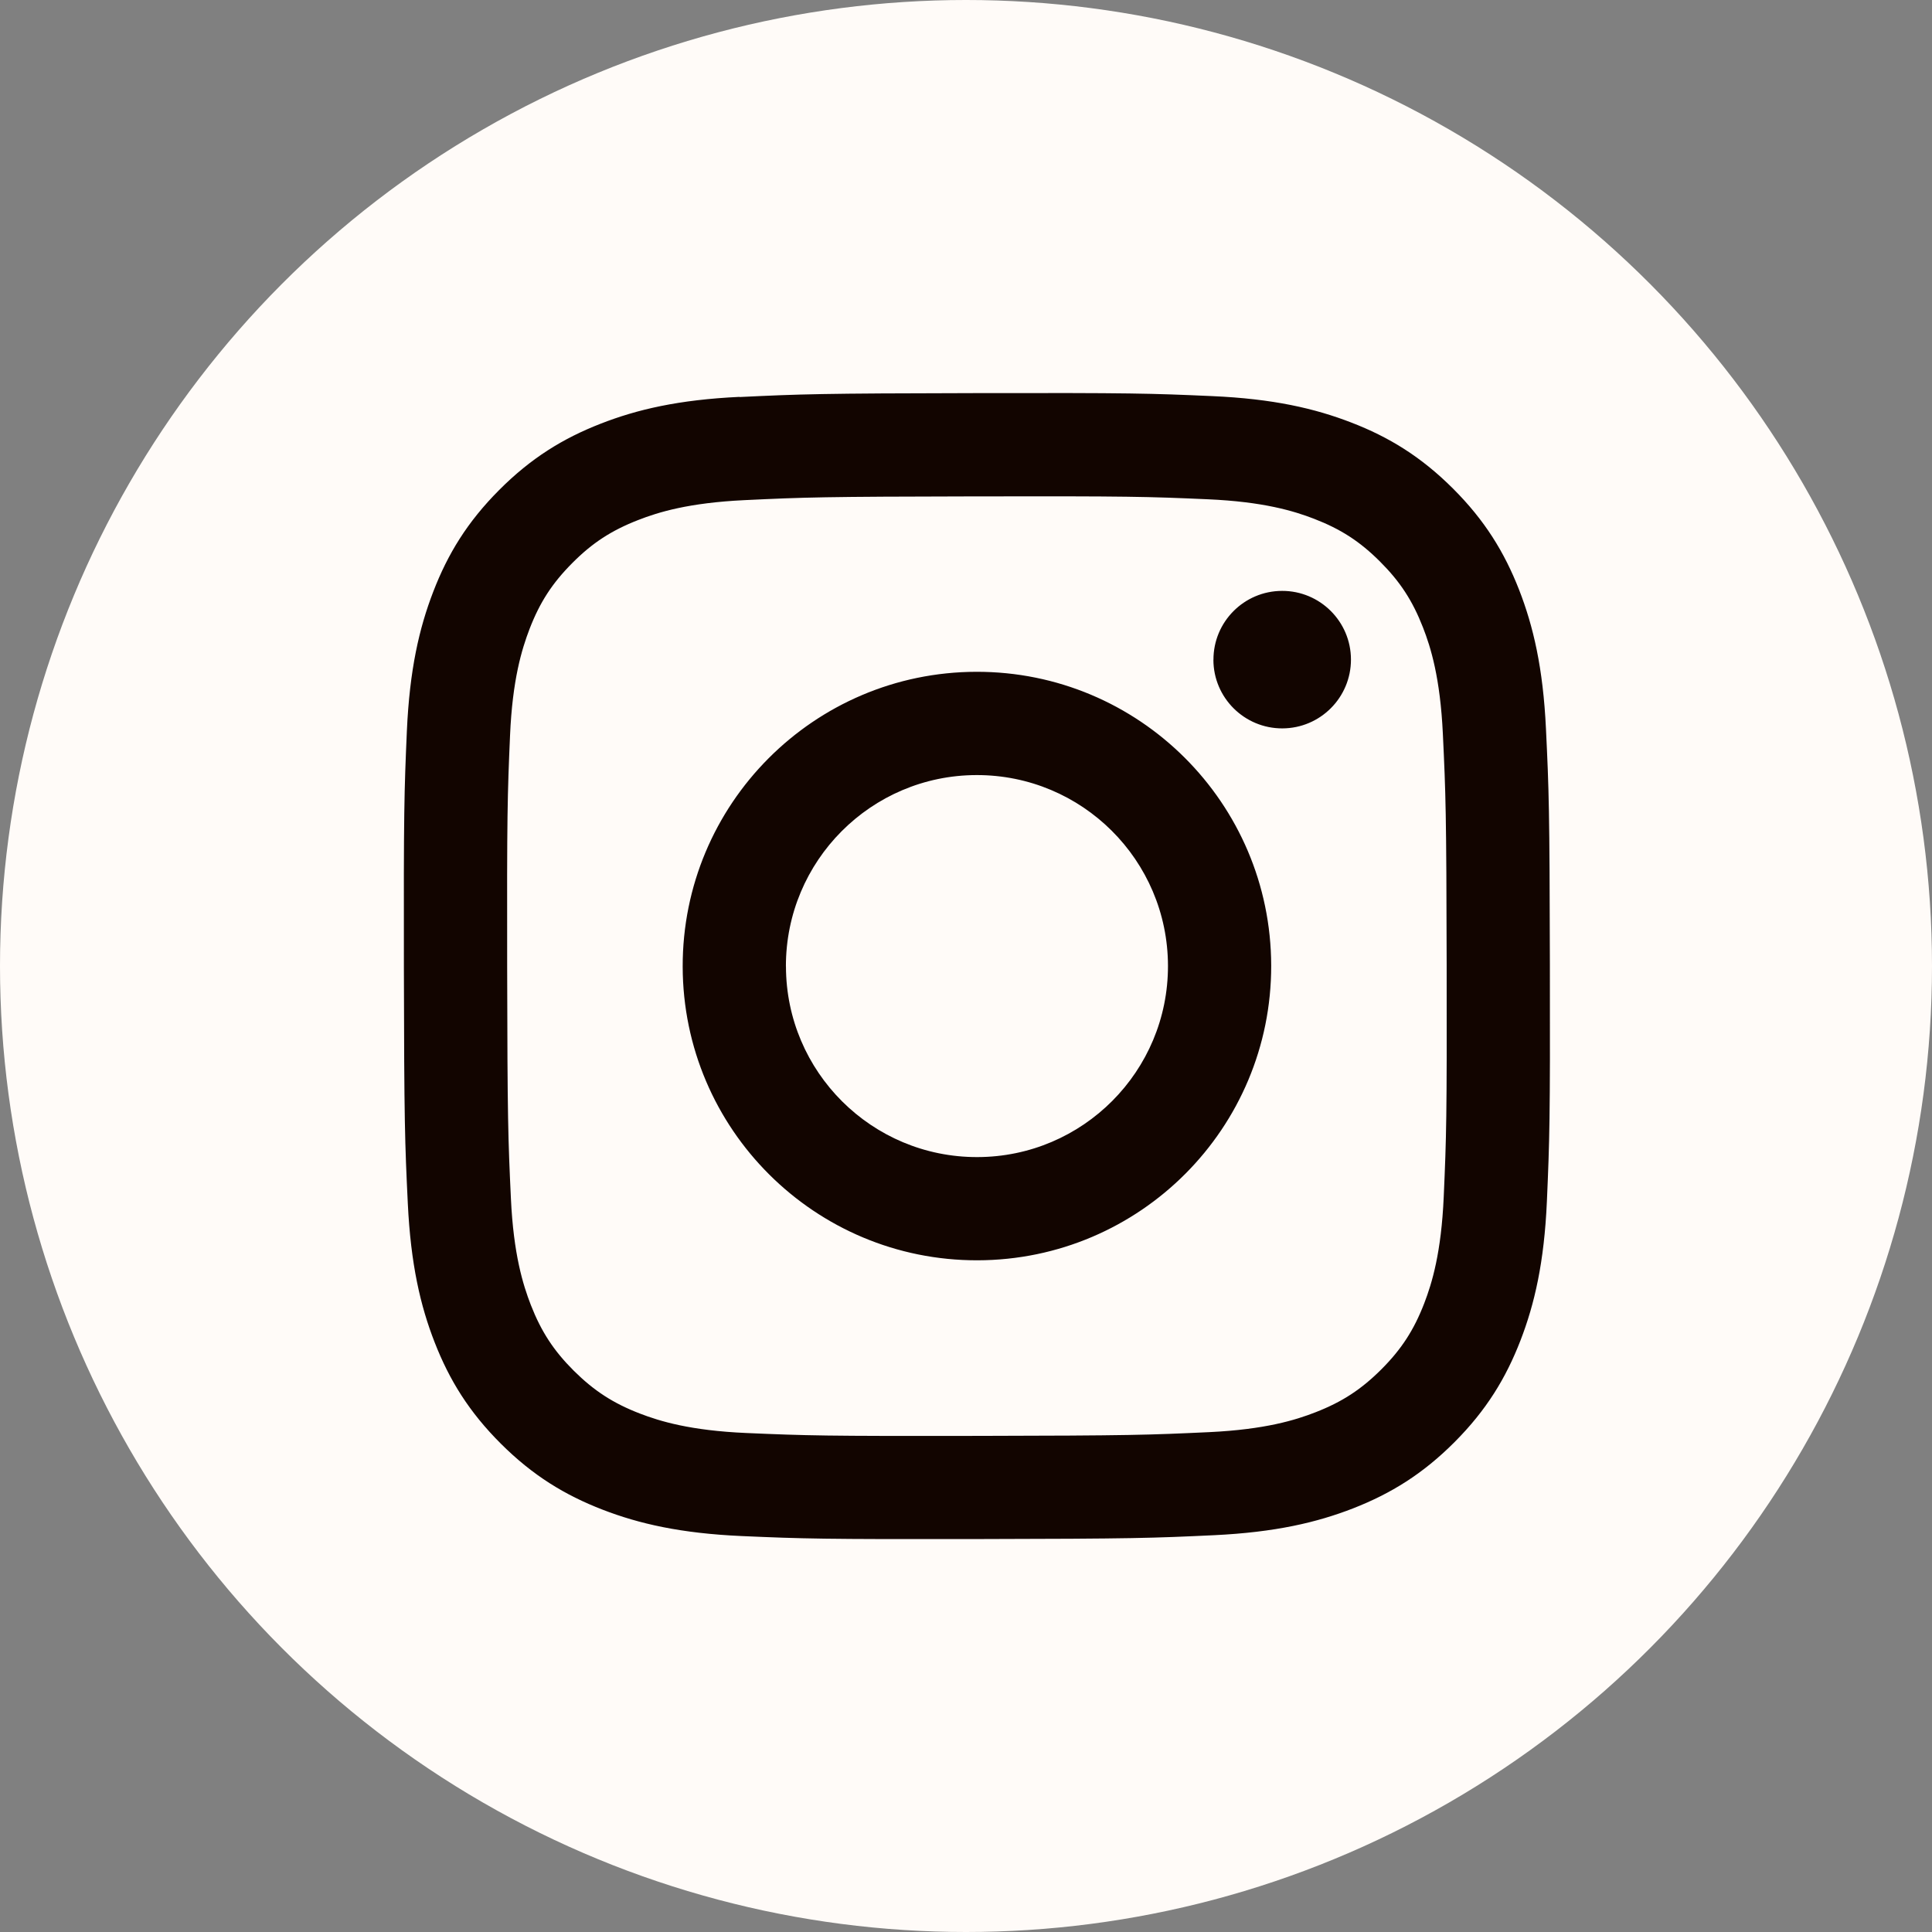 <?xml version="1.0" encoding="UTF-8"?><svg xmlns="http://www.w3.org/2000/svg" viewBox="0 0 355.08 355.08"><rect x="0" y="0" width="355.08" height="355.08" fill="#808080" stroke="none"/><defs><style>.cls-1{fill:#fffbf8;}.cls-2{fill:#120500;}</style></defs><g id="Layer_1_Kopie_Kopie_Kopie"><circle class="cls-1" cx="177.54" cy="177.54" r="177.54"/></g><g id="Ebene_3_Kopie_Kopie_Kopie"><path class="cls-2" d="m135.92,72.94c-11.21.53-18.86,2.32-25.55,4.94-6.92,2.7-12.79,6.32-18.63,12.18-5.85,5.87-9.44,11.75-12.11,18.68-2.59,6.71-4.35,14.36-4.85,25.58-.49,11.23-.6,14.82-.55,43.42.05,28.6.18,32.19.72,43.43.54,11.2,2.32,18.85,4.94,25.55,2.7,6.92,6.32,12.79,12.18,18.63,5.86,5.84,11.75,9.43,18.68,12.11,6.7,2.59,14.36,4.35,25.57,4.85,11.23.49,14.82.6,43.41.55,28.61-.05,32.19-.18,43.43-.71,11.21-.54,18.85-2.33,25.55-4.94,6.92-2.71,12.79-6.32,18.63-12.18,5.84-5.86,9.43-11.75,12.11-18.68,2.59-6.7,4.36-14.36,4.85-25.56.49-11.24.61-14.83.55-43.43-.05-28.6-.18-32.18-.72-43.41-.53-11.21-2.33-18.86-4.94-25.56-2.71-6.92-6.32-12.79-12.18-18.63-5.86-5.84-11.75-9.44-18.68-12.11-6.7-2.59-14.36-4.36-25.57-4.85-11.23-.5-14.82-.61-43.42-.55-28.6.05-32.18.18-43.42.72m1.23,190.4c-10.27-.45-15.84-2.15-19.56-3.58-4.92-1.9-8.43-4.19-12.13-7.86-3.69-3.68-5.98-7.18-7.9-12.09-1.44-3.72-3.18-9.29-3.66-19.55-.52-11.1-.64-14.43-.69-42.56-.05-28.12.05-31.45.53-42.56.44-10.26,2.16-15.84,3.58-19.56,1.9-4.93,4.18-8.43,7.86-12.13,3.68-3.7,7.18-5.98,12.1-7.9,3.71-1.45,9.28-3.17,19.55-3.66,11.11-.53,14.44-.64,42.55-.69,28.12-.05,31.45.04,42.56.53,10.26.45,15.84,2.15,19.55,3.58,4.92,1.9,8.44,4.17,12.13,7.86,3.69,3.68,5.98,7.18,7.9,12.1,1.45,3.7,3.17,9.28,3.66,19.54.53,11.11.65,14.44.7,42.56.05,28.12-.05,31.45-.54,42.56-.45,10.27-2.15,15.85-3.58,19.57-1.9,4.92-4.18,8.43-7.86,12.12-3.68,3.68-7.18,5.98-12.1,7.9-3.71,1.45-9.28,3.17-19.54,3.66-11.11.52-14.44.64-42.56.69-28.12.05-31.44-.05-42.55-.53m85.86-142.11c.01,6.98,5.69,12.62,12.66,12.61,6.98-.01,12.63-5.68,12.62-12.66-.01-6.98-5.69-12.63-12.66-12.61-6.98.01-12.63,5.69-12.61,12.66m-97.55,56.4c.06,29.87,24.32,54.03,54.18,53.97,29.87-.06,54.04-24.31,53.98-54.18-.06-29.86-24.32-54.04-54.19-53.98-29.86.06-54.03,24.32-53.97,54.19m18.97-.04c-.03-19.39,15.66-35.14,35.04-35.17,19.39-.04,35.14,15.65,35.18,35.04.04,19.39-15.65,35.14-35.04,35.17-19.38.04-35.14-15.65-35.17-35.04"/></g></svg>